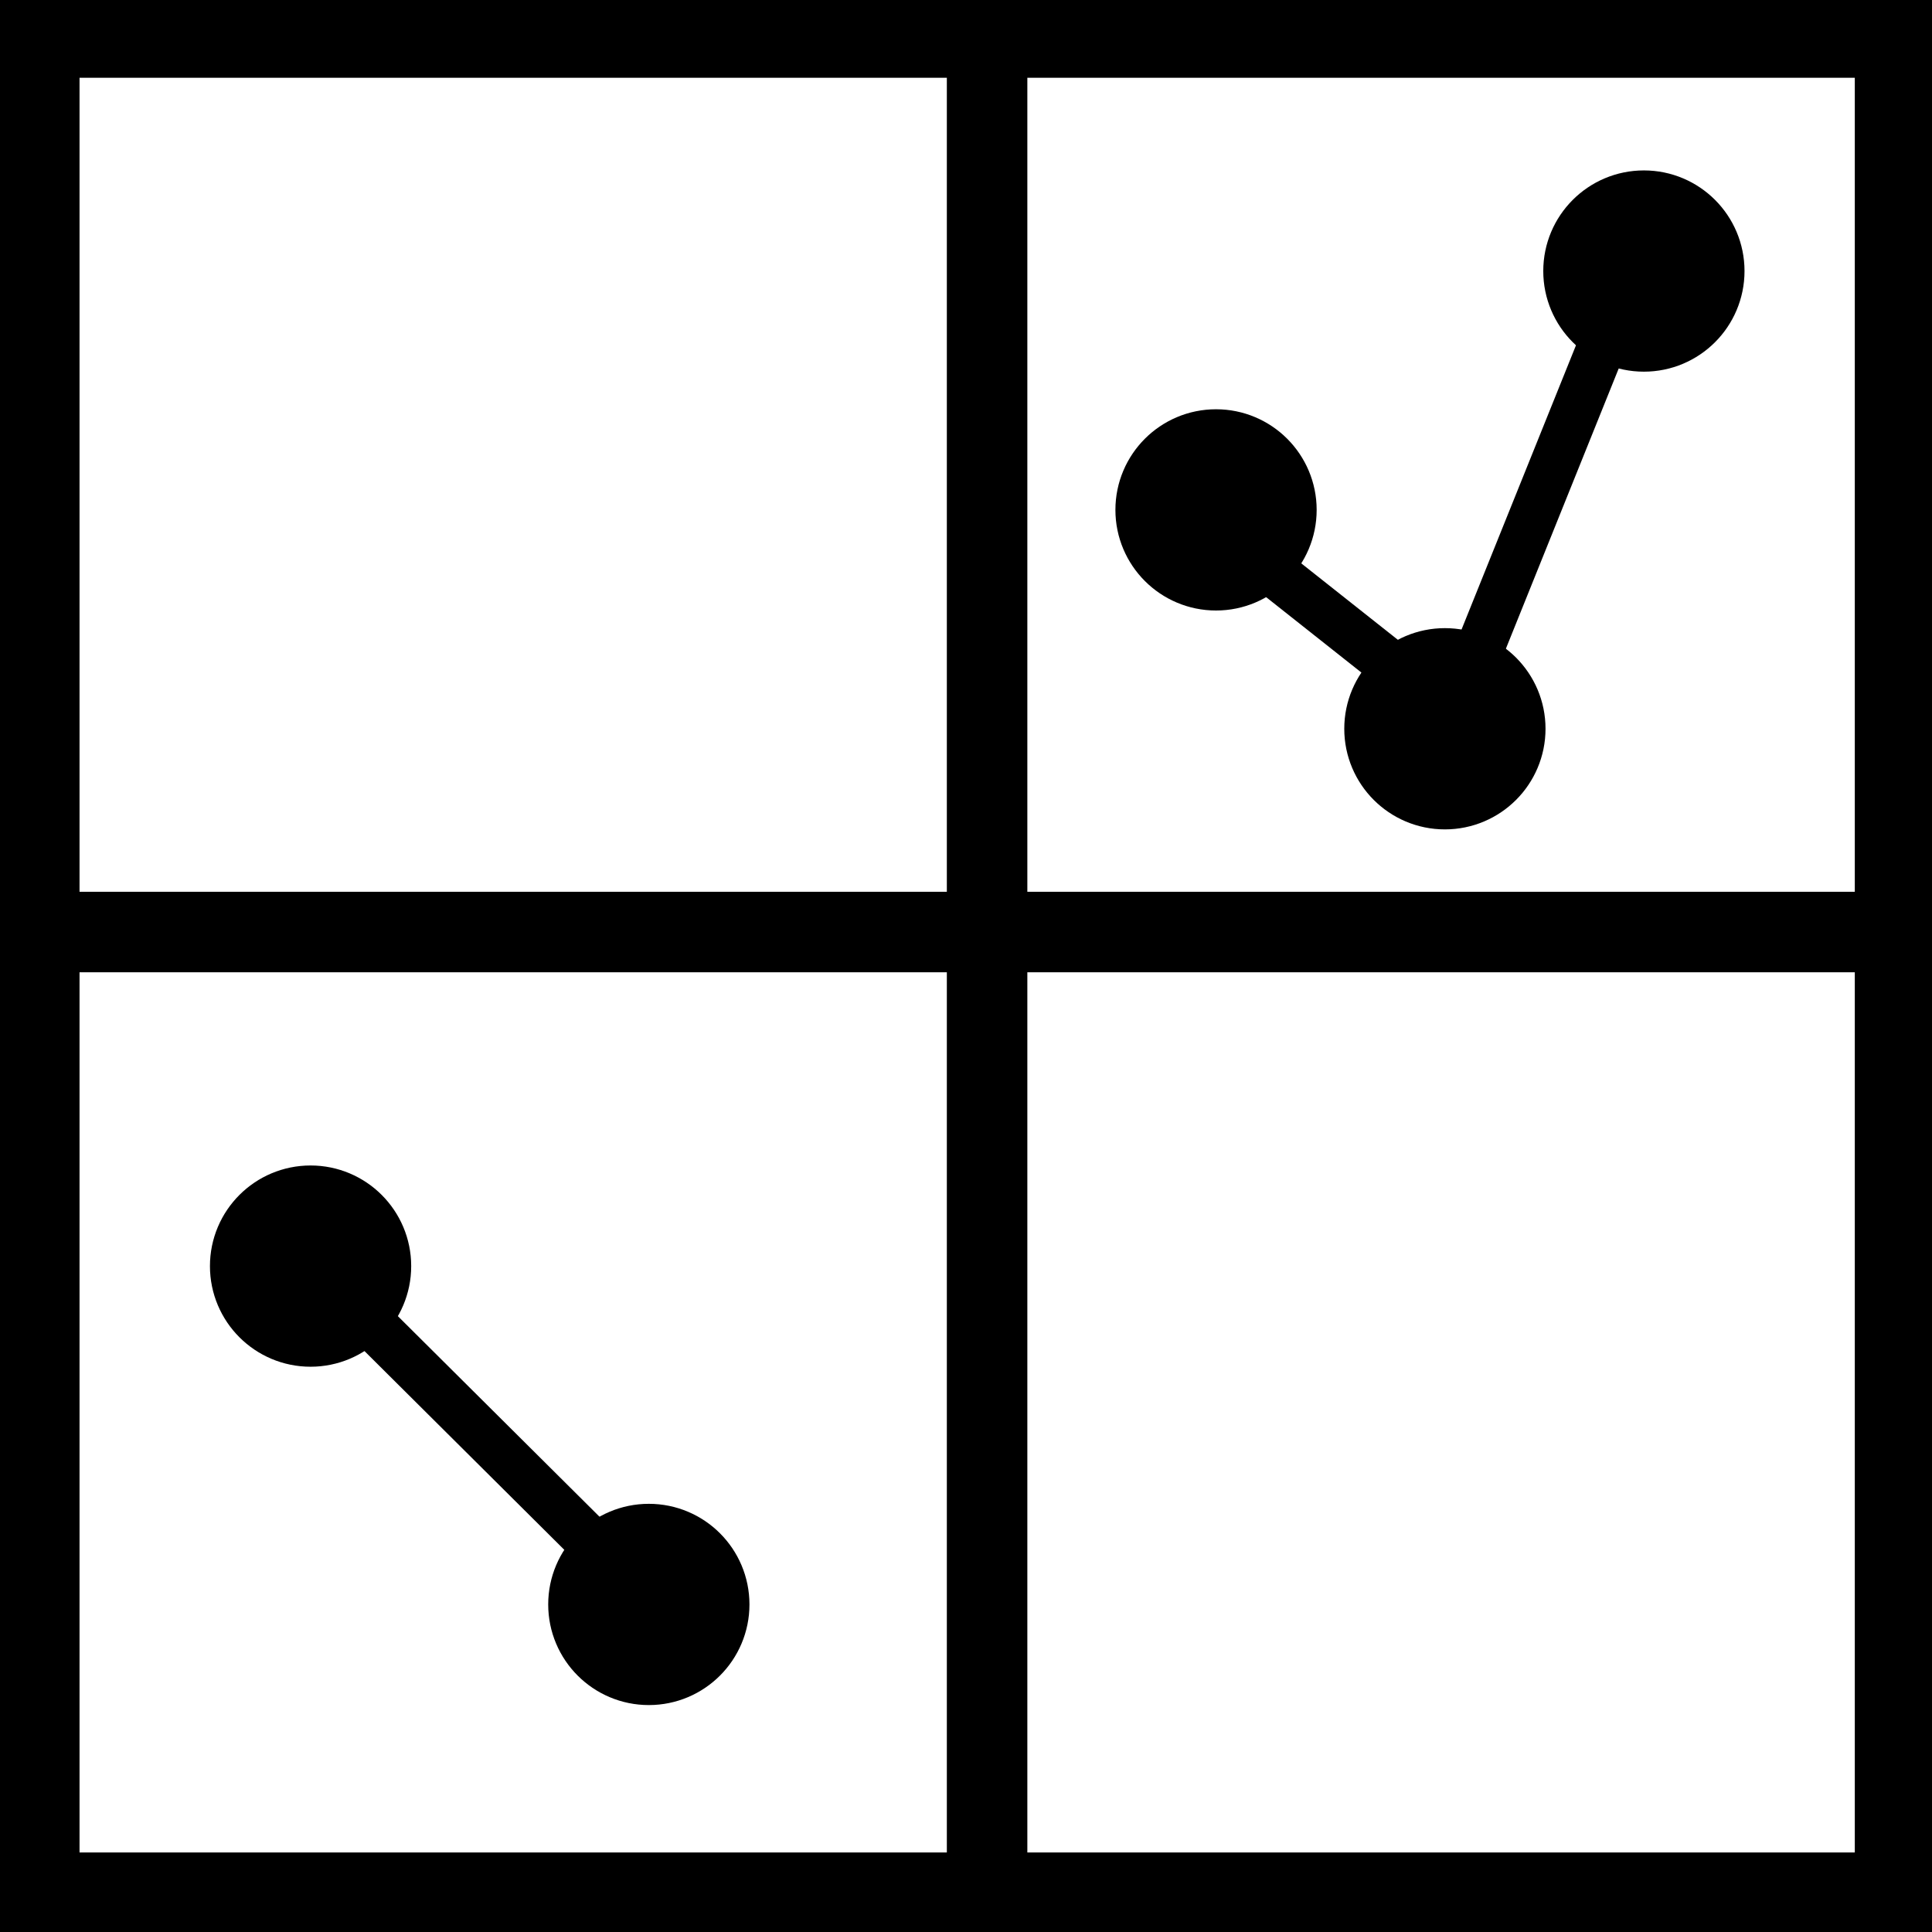 <svg xmlns="http://www.w3.org/2000/svg" enable-background="new 0 0 24 24" height="24" viewBox="0 0 24 24" width="24">
 <g>
  <title>Layer 1</title>
  <line fill="none" stroke="#000" x1="54.58" y1="10.67" x2="54.446" y2="10.536"/>
  <line fill="none" stroke="#000" x1="-20.954" y1="-20.881" x2="-20.821" y2="-21.015"/>
  <line fill="none" stroke="#000" x1="-50.901" y1="0.643" x2="-50.767" y2="0.509"/>
  <line fill="none" stroke="#000" x1="-47.024" y1="-11.255" x2="-59.457" y2="10.67"/>
  <line fill="none" stroke="#000" x1="23.541" y1="0" x2="23.541" y2="24"/>
  <line fill="none" stroke="#000" y2="24" x1="0.488" x2="0.488" y1="-0.205"/>
  <line fill="none" stroke="#000" x1="23.822" y1="0.466" x2="0.28" y2="0.466"/>
  <line fill="none" stroke="#000" x1="23.822" y1="23.512" x2="0.28" y2="23.512"/>
  <ellipse fill="#000000" cx="3.858" cy="15.728" rx="0.75" ry="0.75" stroke="#000"/>
  <line stroke="#000" y2="19.837" x2="8.023" y1="15.922" x1="4.087" stroke-width="0.6" fill="none"/>
  <line fill="none" stroke="#000" x1="23.822" y1="11.578" x2="0.28" y2="11.578"/>
  <line fill="none" stroke="#000" x1="12.262" y1="0" x2="12.262" y2="24"/>
  <ellipse fill="#000000" cx="8.06" cy="19.931" rx="0.75" ry="0.75" stroke="#000"/>
  <ellipse fill="#000000" cx="15.106" cy="6.334" rx="0.75" ry="0.75" stroke="#000"/>
  <line stroke="#000" y2="3.397" x2="20.26" y1="8.876" x1="18.054" stroke-width="0.6" fill="none"/>
  <ellipse fill="#000000" cx="17.949" cy="9.053" rx="0.75" ry="0.75" stroke="#000"/>
  <ellipse fill="#000000" cx="20.421" cy="3.367" rx="0.75" ry="0.75" stroke="#000"/>
  <line stroke="#000" y2="6.611" x2="15.192" y1="8.876" x1="18.054" stroke-width="0.6" fill="none"/>
 </g>
</svg>